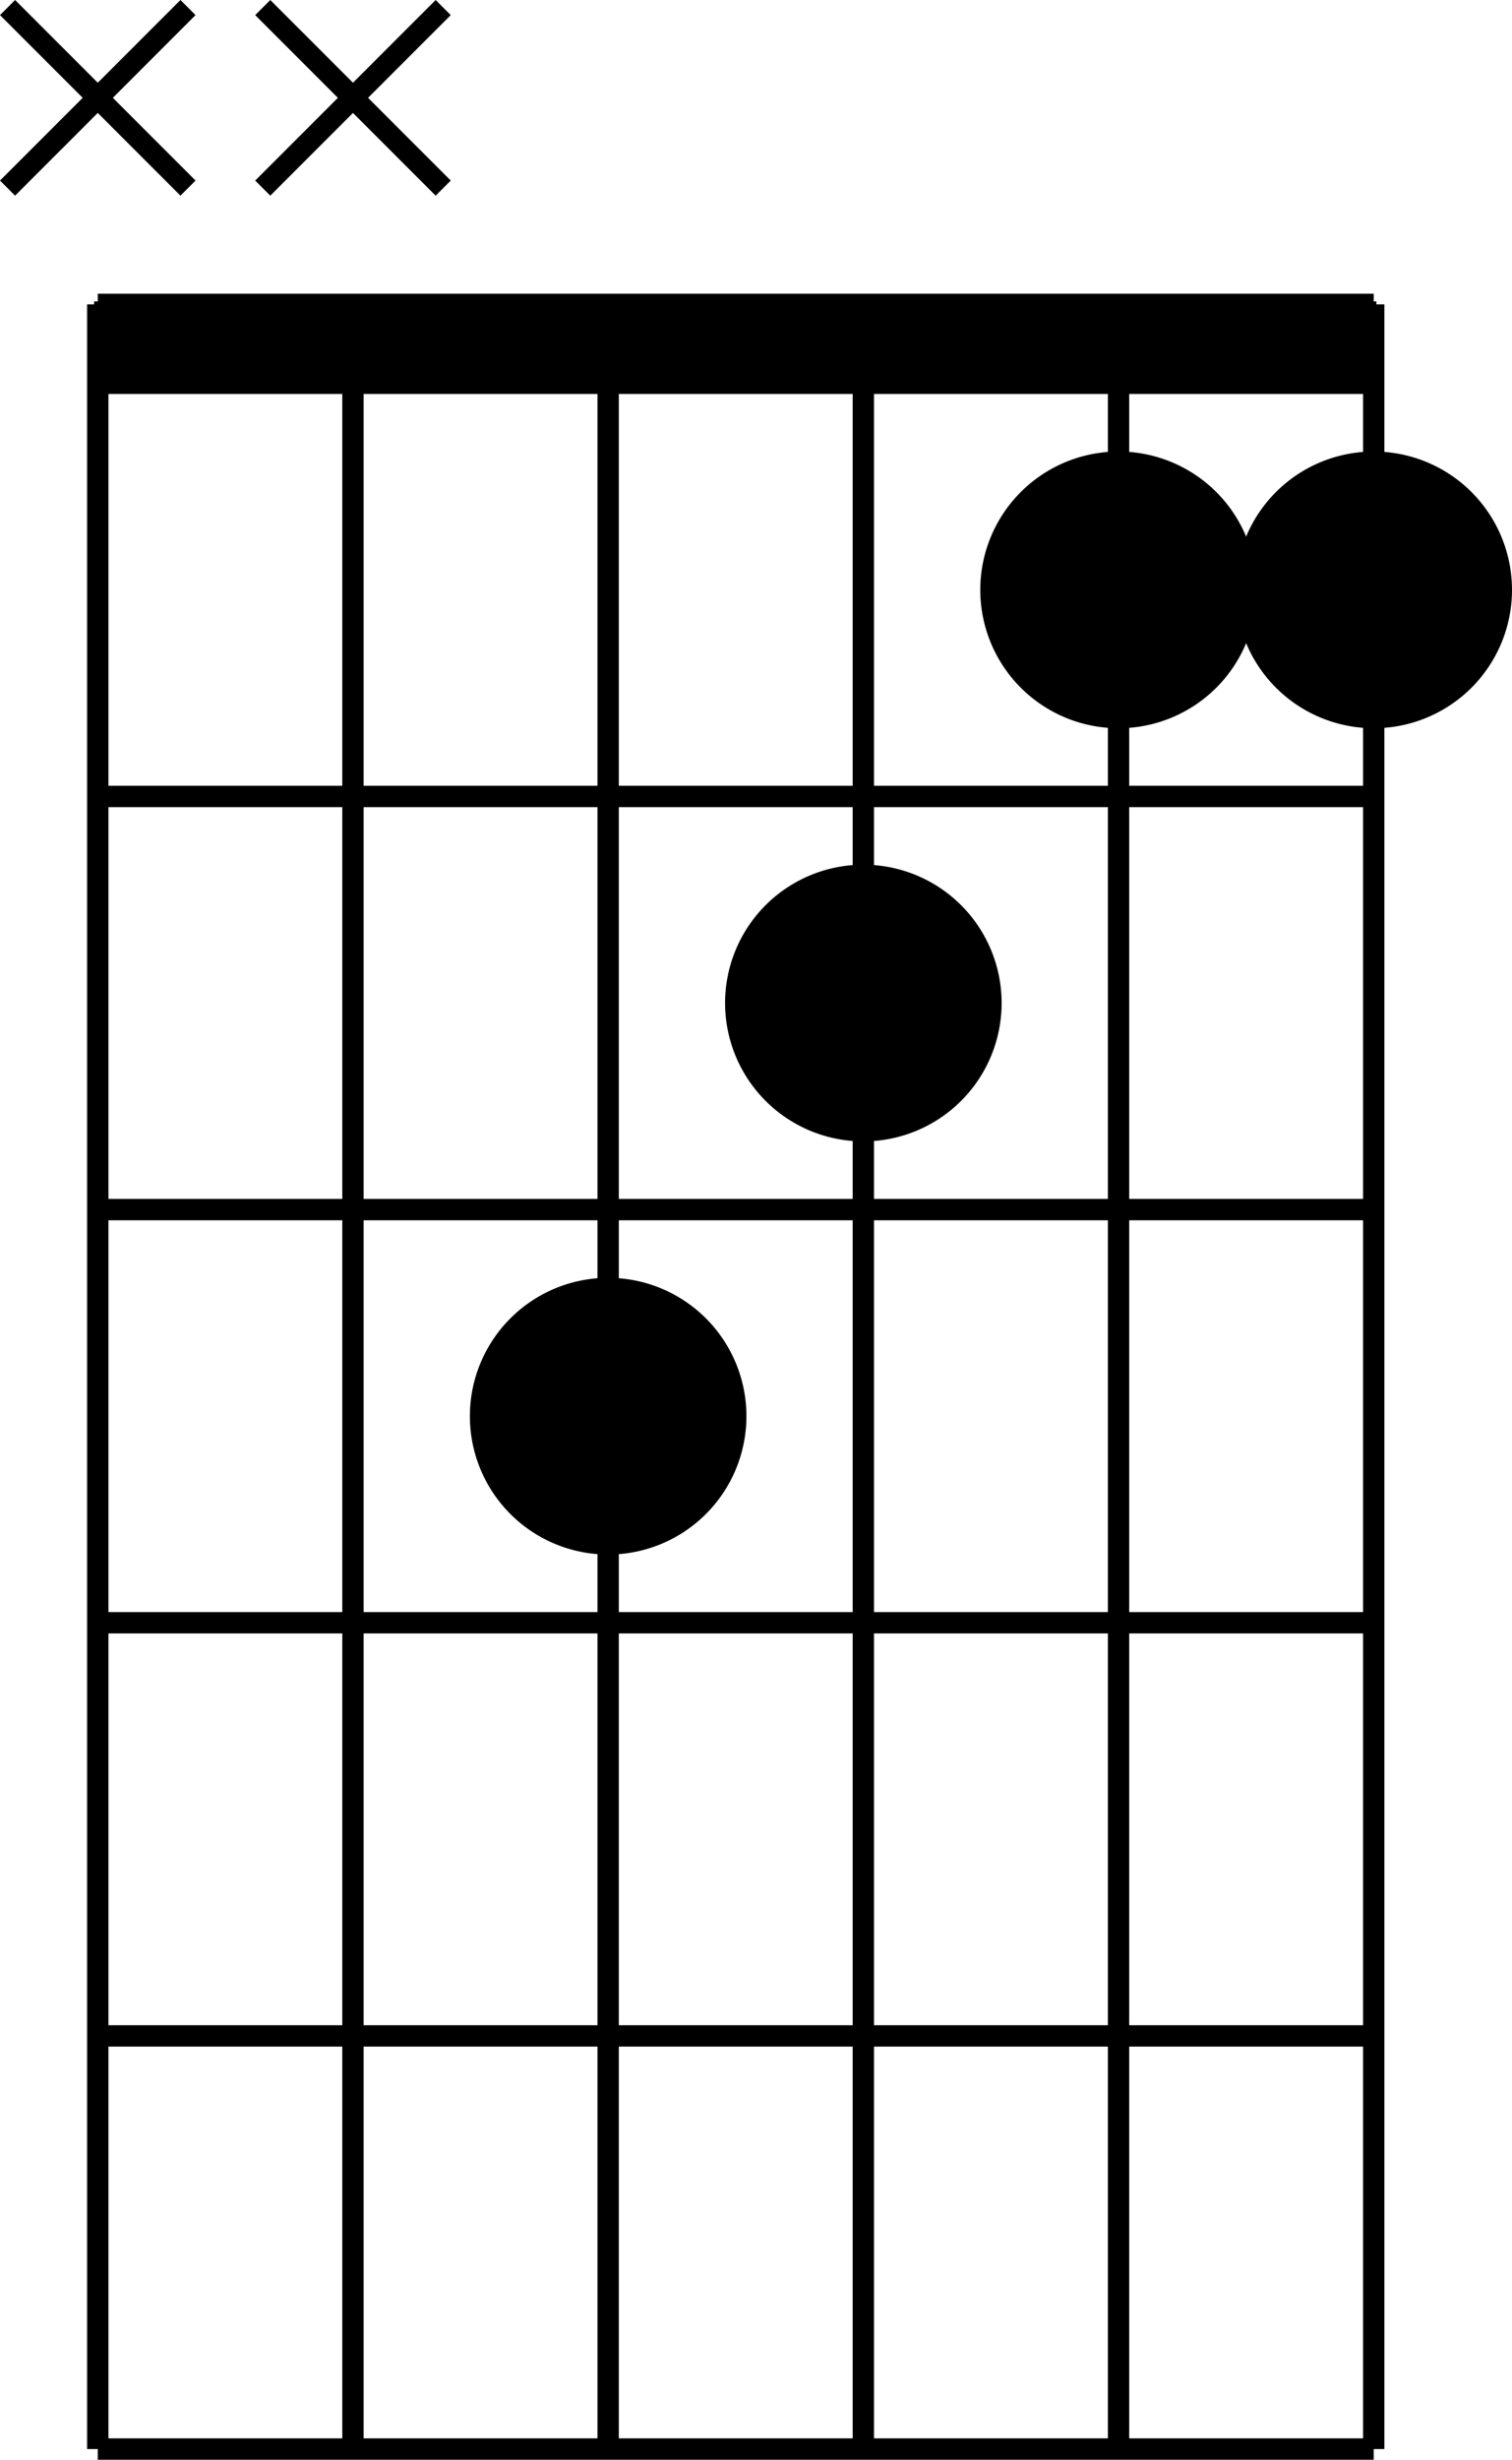 <?xml version="1.0" encoding="UTF-8" standalone="no"?>
<svg
   xmlns:dc="http://purl.org/dc/elements/1.1/"
   xmlns:cc="http://creativecommons.org/ns#"
   xmlns:rdf="http://www.w3.org/1999/02/22-rdf-syntax-ns#"
   xmlns:svg="http://www.w3.org/2000/svg"
   xmlns="http://www.w3.org/2000/svg"
   xmlns:sodipodi="http://sodipodi.sourceforge.net/DTD/sodipodi-0.dtd"
   xmlns:inkscape="http://www.inkscape.org/namespaces/inkscape"
   viewBox="0 0 803.379 1306.158"
   width="803.379"
   height="1306.158"
   version="1.1"
   id="svg901"
   sodipodi:docname="F.svg"
   inkscape:version="1.0.2 (e86c870879, 2021-01-15, custom)">
  <sodipodi:namedview
     pagecolor="#ffffff"
     bordercolor="#666666"
     borderopacity="1"
     objecttolerance="10"
     gridtolerance="10"
     guidetolerance="10"
     inkscape:pageopacity="0"
     inkscape:pageshadow="2"
     inkscape:window-width="1407"
     inkscape:window-height="1040"
     id="namedview903"
     showgrid="false"
     inkscape:zoom="0.73584458"
     inkscape:cx="400.8592"
     inkscape:cy="576.15061"
     inkscape:window-x="156"
     inkscape:window-y="0"
     inkscape:window-maximized="0"
     inkscape:current-layer="g897" />
  <defs
     id="defs845">
    <marker
       id="DistanceX"
       orient="auto"
       refX="0"
       refY="0"
       style="overflow:visible">
      <path
         d="M 3,-3 -3,3 M 0,-5 V 5"
         style="stroke:#000000;stroke-width:0.5"
         id="path833" />
    </marker>
    <pattern
       id="Hatch"
       patternUnits="userSpaceOnUse"
       width="8"
       height="8"
       x="0"
       y="0">
      <path
         d="M8 4 l-4,4"
         stroke="#000000"
         stroke-width="0.25"
         linecap="square"
         id="path836" />
      <path
         d="M6 2 l-4,4"
         stroke="#000000"
         stroke-width="0.25"
         linecap="square"
         id="path838" />
      <path
         d="M4 0 l-4,4"
         stroke="#000000"
         stroke-width="0.25"
         linecap="square"
         id="path840" />
    </pattern>
    <symbol
       id="$MODEL_SPACE" />
    <symbol
       id="$PAPER_SPACE" />
  </defs>
  <g
     inkscape:groupmode="layer"
     inkscape:label="0"
     id="g897"
     transform="translate(4.009,177.969)">
    <path
       d="M 47.939,-16.326 V 1122.52"
       style="fill:none;stroke:#000000;stroke-width:11.339;stroke-miterlimit:4;stroke-dasharray:none"
       id="path847" />
    <path
       d="M 183.532,25.572 V 1122.52"
       style="fill:none;stroke:#000000;stroke-width:11.339;stroke-miterlimit:4;stroke-dasharray:none"
       id="path849" />
    <path
       d="M 319.125,25.572 V 506.25"
       style="fill:none;stroke:#000000;stroke-width:11.339;stroke-miterlimit:4;stroke-dasharray:none"
       id="path851" />
    <path
       d="M 454.718,25.572 V 286.86"
       style="fill:none;stroke:#000000;stroke-width:11.339;stroke-miterlimit:4;stroke-dasharray:none"
       id="path853" />
    <path
       d="M 590.311,25.572 V 67.471"
       style="fill:none;stroke:#000000;stroke-width:11.339;stroke-miterlimit:4;stroke-dasharray:none"
       id="path855" />
    <path
       d="M 725.904,-16.326 V 67.471"
       style="fill:none;stroke:#000000;stroke-width:11.339;stroke-miterlimit:4;stroke-dasharray:none"
       id="path857" />
    <path
       d="M 47.939,25.572 H 725.904"
       style="fill:none;stroke:#000000;stroke-width:11.339;stroke-miterlimit:4;stroke-dasharray:none"
       id="path859" />
    <path
       d="M 47.939,244.962 H 725.904"
       style="fill:none;stroke:#000000;stroke-width:11.339;stroke-miterlimit:4;stroke-dasharray:none"
       id="path861" />
    <path
       d="M 47.939,464.351 H 725.904"
       style="fill:none;stroke:#000000;stroke-width:11.339;stroke-miterlimit:4;stroke-dasharray:none"
       id="path863" />
    <path
       d="M 47.939,683.741 H 725.904"
       style="fill:none;stroke:#000000;stroke-width:11.339;stroke-miterlimit:4;stroke-dasharray:none"
       id="path865" />
    <path
       d="M 47.939,903.13 H 725.904"
       style="fill:none;stroke:#000000;stroke-width:11.339;stroke-miterlimit:4;stroke-dasharray:none"
       id="path867" />
    <path
       d="M 47.939,1122.52 H 725.904"
       style="fill:none;stroke:#000000;stroke-width:11.339;stroke-miterlimit:4;stroke-dasharray:none"
       id="path869" />
    <path
       d="M 47.939,-16.326 H 725.904"
       style="fill:none;stroke:#000000;stroke-width:11.339;stroke-miterlimit:4;stroke-dasharray:none"
       id="path871" />
    <path
       d="m 522.515,354.657 a 67.796,67.796 0 1 0 -135.593,0 67.796,67.796 0 1 0 135.593,0 z"
       style="fill:none;stroke:#000000;stroke-width:11.339;stroke-miterlimit:4;stroke-dasharray:none"
       id="path873" />
    <path
       d="m 793.701,135.267 a 67.796,67.796 0 1 0 -135.593,0 67.796,67.796 0 1 0 135.593,0 z"
       style="fill:none;stroke:#000000;stroke-width:11.339;stroke-miterlimit:4;stroke-dasharray:none"
       id="path875" />
    <path
       d="m 658.108,135.267 a 67.796,67.796 0 1 0 -135.593,0 67.796,67.796 0 1 0 135.593,0 z"
       style="fill:none;stroke:#000000;stroke-width:11.339;stroke-miterlimit:4;stroke-dasharray:none"
       id="path877" />
    <path
       d="m 0,-173.96 95.879,95.879"
       style="fill:none;stroke:#000000;stroke-width:11.339;stroke-miterlimit:4;stroke-dasharray:none"
       id="path879" />
    <path
       d="M 0,-78.081 95.879,-173.96"
       style="fill:none;stroke:#000000;stroke-width:11.339;stroke-miterlimit:4;stroke-dasharray:none"
       id="path881" />
    <path
       d="M 590.311,203.064 V 1122.52"
       style="fill:none;stroke:#000000;stroke-width:11.339;stroke-miterlimit:4;stroke-dasharray:none"
       id="path883" />
    <path
       d="M 454.718,422.453 V 1122.52"
       style="fill:none;stroke:#000000;stroke-width:11.339;stroke-miterlimit:4;stroke-dasharray:none"
       id="path885" />
    <path
       d="m 135.593,-173.96 95.879,95.879"
       style="fill:none;stroke:#000000;stroke-width:11.339;stroke-miterlimit:4;stroke-dasharray:none"
       id="path887" />
    <path
       d="M 135.593,-78.081 231.472,-173.96"
       style="fill:none;stroke:#000000;stroke-width:11.339;stroke-miterlimit:4;stroke-dasharray:none"
       id="path889" />
    <path
       d="M 725.904,203.064 V 1122.52"
       style="fill:none;stroke:#000000;stroke-width:11.339;stroke-miterlimit:4;stroke-dasharray:none"
       id="path891" />
    <path
       d="m 386.922,574.046 a 67.796,67.796 0 1 0 -135.593,0 67.796,67.796 0 1 0 135.593,0 z"
       style="fill:none;stroke:#000000;stroke-width:11.339;stroke-miterlimit:4;stroke-dasharray:none"
       id="path893" />
    <path
       d="M 319.125,641.843 V 1122.52"
       style="fill:none;stroke:#000000;stroke-width:11.339;stroke-miterlimit:4;stroke-dasharray:none"
       id="path895" />
    <path
       style="fill:#000000;stroke:#000000;stroke-width:15.409;stroke-miterlimit:4;stroke-dasharray:none"
       d="m 307.769,811.346 c -23.396,-6.52 -41.098,-26.165 -45.21,-50.172 -5.019,-29.302 15.133,-60.244 44.394,-68.164 38.683,-10.471 77.07,18.69 77.07,58.546 0,11.386 -1.71,18.772 -6.562,28.347 -4.441,8.763 -16.314,21.142 -24.609,25.657 -13.294,7.235 -31.5,9.572 -45.083,5.787 z"
       id="path913"
       transform="translate(-4.009,-177.969)" />
    <path
       style="fill:#000000;stroke:#000000;stroke-width:15.409;stroke-miterlimit:4;stroke-dasharray:none"
       d="m 446.319,592.645 c -34.808,-7.497 -56.48,-43.848 -46.127,-77.369 9.478,-30.687 40.502,-49.311 70.882,-42.552 19.526,4.344 34.22,16.198 43.132,34.798 4.692,9.792 4.884,10.779 4.884,25.141 0,14.46 -0.166,15.296 -5.076,25.578 -8.802,18.435 -25.316,31.166 -45.117,34.782 -9.736,1.778 -12.802,1.727 -22.58,-0.379 z"
       id="path915"
       transform="translate(-4.009,-177.969)" />
    <path
       style="fill:#000000;stroke:#000000;stroke-width:15.409;stroke-miterlimit:4;stroke-dasharray:none"
       d="m 576.573,371.718 c -4.262,-1.363 -10.386,-4.023 -13.609,-5.912 -8.812,-5.164 -19.729,-17.517 -24.598,-27.834 -4.075,-8.633 -4.321,-10.049 -4.321,-24.785 0,-14.72 0.25,-16.158 4.3,-24.738 15.079,-31.943 51.249,-45.107 82.855,-30.155 19.89,9.409 34.437,32.598 34.437,54.893 0,26.46 -17.963,50.607 -43.579,58.58 -10.493,3.266 -25.18,3.246 -35.485,-0.049 z"
       id="path917"
       transform="translate(-4.009,-177.969)" />
    <path
       style="fill:#000000;stroke:#000000;stroke-width:15.409;stroke-miterlimit:4;stroke-dasharray:none"
       d="m 713.959,372.458 c -45.061,-13.046 -60.152,-68.706 -27.635,-101.925 34.96,-35.714 95.089,-16.6 103.962,33.046 4.679,26.18 -9.681,52.968 -34.781,64.888 -9.108,4.325 -11.795,4.956 -22.804,5.353 -7.705,0.278 -14.875,-0.244 -18.741,-1.363 z"
       id="path919"
       transform="translate(-4.009,-177.969)" />
    <path
       style="fill:#000000;stroke:#000000;stroke-width:15.409;stroke-miterlimit:4;stroke-dasharray:none"
       d="M 57.716,182.725 V 167.776 H 390.667 723.618 v 14.949 14.949 H 390.667 57.716 Z"
       id="path921"
       transform="translate(-4.009,-177.969)" />
  </g>
  <desc
     id="desc899">F.dxf - scale = 35.875644, origin = (5.646447, -8.090000), method = auto</desc>
</svg>
